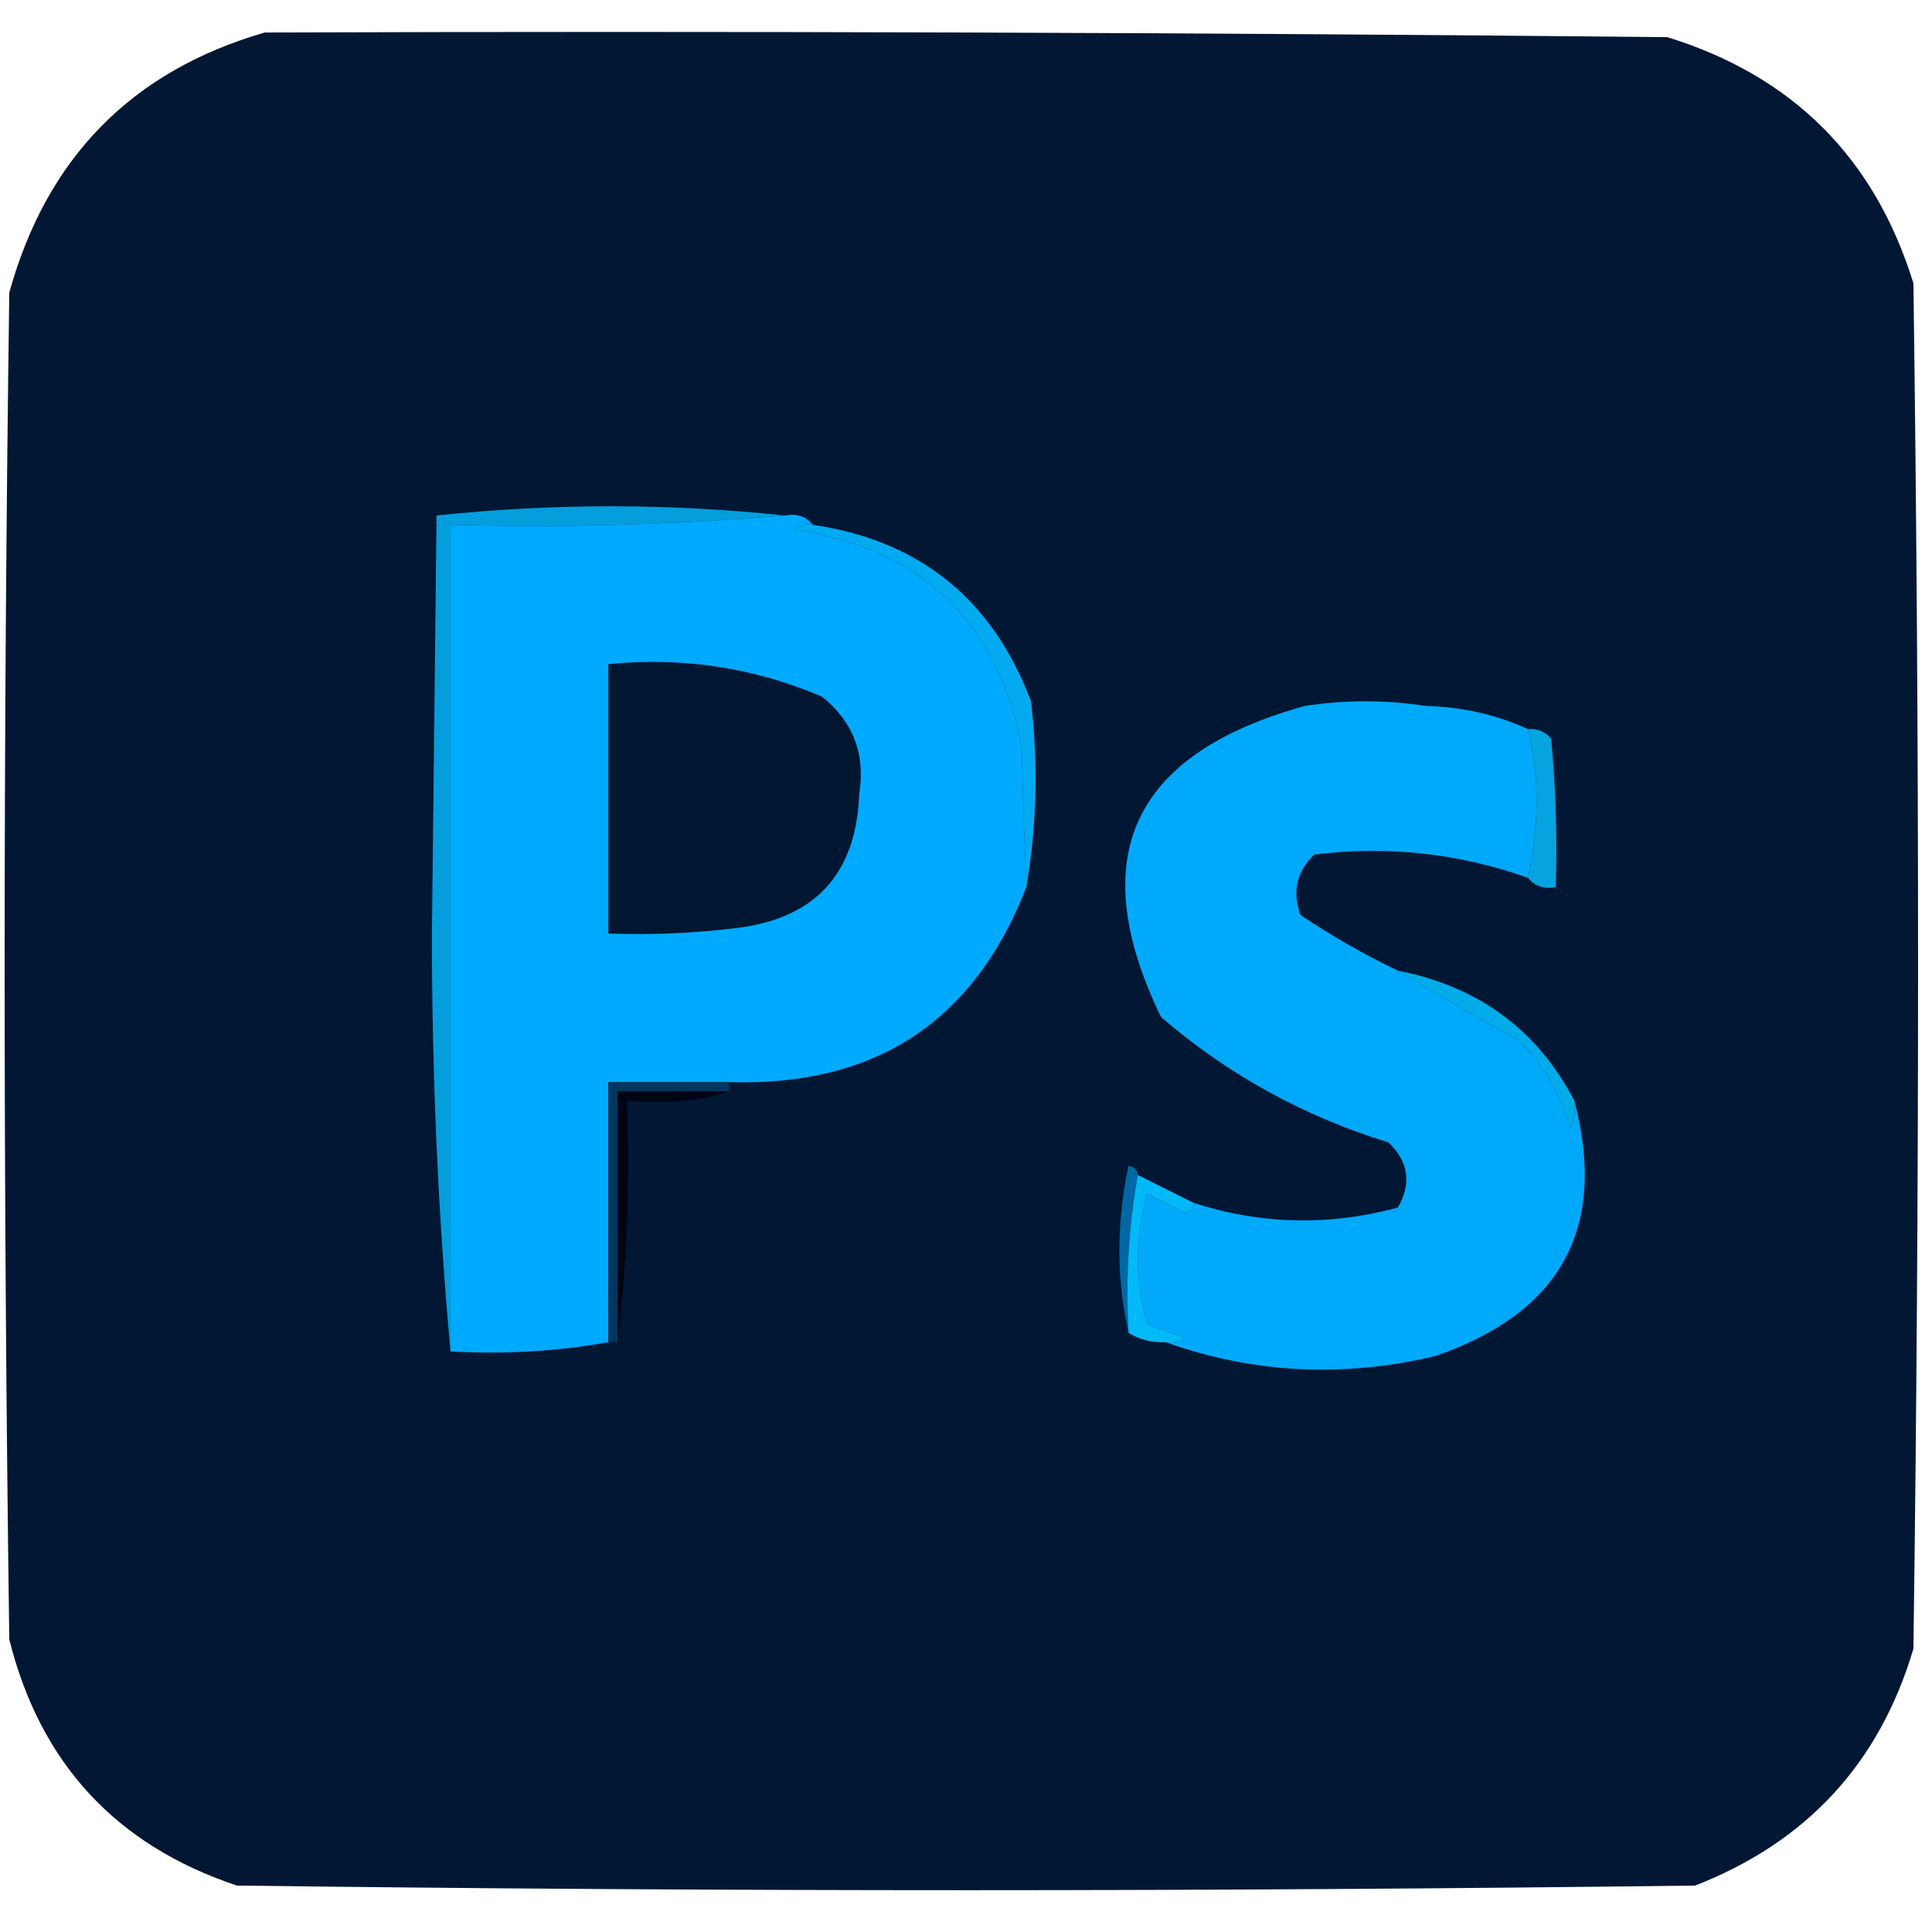 <?xml version="1.0" encoding="UTF-8"?>
<!DOCTYPE svg PUBLIC "-//W3C//DTD SVG 1.1//EN" "http://www.w3.org/Graphics/SVG/1.1/DTD/svg11.dtd">
<svg xmlns="http://www.w3.org/2000/svg" version="1.1" width="208px" height="208px" style="shape-rendering:geometricPrecision; text-rendering:geometricPrecision; image-rendering:optimizeQuality; fill-rule:evenodd; clip-rule:evenodd" xmlns:xlink="http://www.w3.org/1999/xlink">
<g><path style="opacity:0.996" fill="#001733" d="M 28.5,3.5 C 78.834,3.333 129.168,3.5 179.5,4C 193,8.167 201.833,17 206,30.5C 206.667,79.5 206.667,128.5 206,177.5C 202.354,189.815 194.52,198.315 182.5,203C 130.167,203.667 77.833,203.667 25.5,203C 12.498,198.664 4.331,189.83 1,176.5C 0.333,128.167 0.333,79.833 1,31.5C 5.025,16.976 14.191,7.643 28.5,3.5 Z"/></g>
<g><path style="opacity:1" fill="#049edc" d="M 84.5,55.5 C 72.678,56.495 60.678,56.828 48.5,56.5C 48.5,86.167 48.5,115.833 48.5,145.5C 47.167,130.849 46.501,115.849 46.5,100.5C 46.667,85.5 46.833,70.5 47,55.5C 59.5,54.176 72,54.176 84.5,55.5 Z"/></g>
<g><path style="opacity:1" fill="#00aafe" d="M 84.5,55.5 C 85.791,55.263 86.791,55.596 87.5,56.5C 86.761,56.369 86.094,56.536 85.5,57C 99.25,59.085 107.417,66.918 110,80.5C 110.122,85.691 110.289,90.691 110.5,95.5C 104.891,109.984 94.224,116.984 78.5,116.5C 74.167,116.5 69.833,116.5 65.5,116.5C 65.5,125.833 65.5,135.167 65.5,144.5C 60.025,145.489 54.358,145.822 48.5,145.5C 48.5,115.833 48.5,86.167 48.5,56.5C 60.678,56.828 72.678,56.495 84.5,55.5 Z"/></g>
<g><path style="opacity:1" fill="#011731" d="M 65.5,71.5 C 73.515,70.708 81.181,71.875 88.5,75C 91.858,77.693 93.191,81.193 92.5,85.5C 92.17,94.333 87.503,99.166 78.5,100C 74.179,100.499 69.846,100.666 65.5,100.5C 65.5,90.833 65.5,81.167 65.5,71.5 Z"/></g>
<g><path style="opacity:1" fill="#00a9fa" d="M 164.5,78.5 C 165.724,83.442 165.724,88.775 164.5,94.5C 157.043,91.862 149.376,91.028 141.5,92C 139.604,93.808 139.104,95.975 140,98.5C 143.431,100.796 146.931,102.796 150.5,104.5C 154.267,106.758 158.601,109.258 163.5,112C 166.231,114.626 168.064,117.793 169,121.5C 169.483,120.552 169.649,119.552 169.5,118.5C 173.078,132.17 168.078,141.337 154.5,146C 144.538,148.355 134.871,147.855 125.5,144.5C 126.239,144.631 126.906,144.464 127.5,144C 126.128,143.598 124.795,143.098 123.5,142.5C 122.167,137.833 122.167,133.167 123.5,128.5C 124.833,129.167 126.167,129.833 127.5,130.5C 128.107,130.376 128.44,130.043 128.5,129.5C 135.785,131.843 143.119,132.009 150.5,130C 151.982,127.408 151.648,125.075 149.5,123C 140.352,120.178 132.186,115.678 125,109.5C 116.67,92.318 121.837,81.151 140.5,76C 144.833,75.333 149.167,75.333 153.5,76C 157.465,76.108 161.132,76.941 164.5,78.5 Z"/></g>
<g><path style="opacity:1" fill="#05a3df" d="M 164.5,78.5 C 165.496,78.414 166.329,78.748 167,79.5C 167.499,84.823 167.666,90.156 167.5,95.5C 166.209,95.737 165.209,95.404 164.5,94.5C 165.724,88.775 165.724,83.442 164.5,78.5 Z"/></g>
<g><path style="opacity:1" fill="#03aaef" d="M 87.5,56.5 C 99.033,58.195 106.867,64.528 111,75.5C 111.792,82.247 111.626,88.914 110.5,95.5C 110.289,90.691 110.122,85.691 110,80.5C 107.417,66.918 99.25,59.085 85.5,57C 86.094,56.536 86.761,56.369 87.5,56.5 Z"/></g>
<g><path style="opacity:1" fill="#03abe9" d="M 150.5,104.5 C 159.178,106.202 165.511,110.869 169.5,118.5C 169.649,119.552 169.483,120.552 169,121.5C 168.064,117.793 166.231,114.626 163.5,112C 158.601,109.258 154.267,106.758 150.5,104.5 Z"/></g>
<g><path style="opacity:1" fill="#00365e" d="M 78.5,116.5 C 78.5,116.833 78.5,117.167 78.5,117.5C 74.5,117.5 70.5,117.5 66.5,117.5C 66.5,126.5 66.5,135.5 66.5,144.5C 66.167,144.5 65.833,144.5 65.5,144.5C 65.5,135.167 65.5,125.833 65.5,116.5C 69.833,116.5 74.167,116.5 78.5,116.5 Z"/></g>
<g><path style="opacity:1" fill="#000415" d="M 78.5,117.5 C 75.615,118.503 71.949,118.836 67.5,118.5C 67.826,127.349 67.493,136.016 66.5,144.5C 66.5,135.5 66.5,126.5 66.5,117.5C 70.5,117.5 74.5,117.5 78.5,117.5 Z"/></g>
<g><path style="opacity:1" fill="#0068a5" d="M 122.5,126.5 C 121.511,131.975 121.178,137.642 121.5,143.5C 120.183,137.654 120.183,131.654 121.5,125.5C 122.107,125.624 122.44,125.957 122.5,126.5 Z"/></g>
<g><path style="opacity:1" fill="#02b9f7" d="M 122.5,126.5 C 124.5,127.5 126.5,128.5 128.5,129.5C 128.44,130.043 128.107,130.376 127.5,130.5C 126.167,129.833 124.833,129.167 123.5,128.5C 122.167,133.167 122.167,137.833 123.5,142.5C 124.795,143.098 126.128,143.598 127.5,144C 126.906,144.464 126.239,144.631 125.5,144.5C 124.041,144.567 122.708,144.234 121.5,143.5C 121.178,137.642 121.511,131.975 122.5,126.5 Z"/></g>
</svg>
